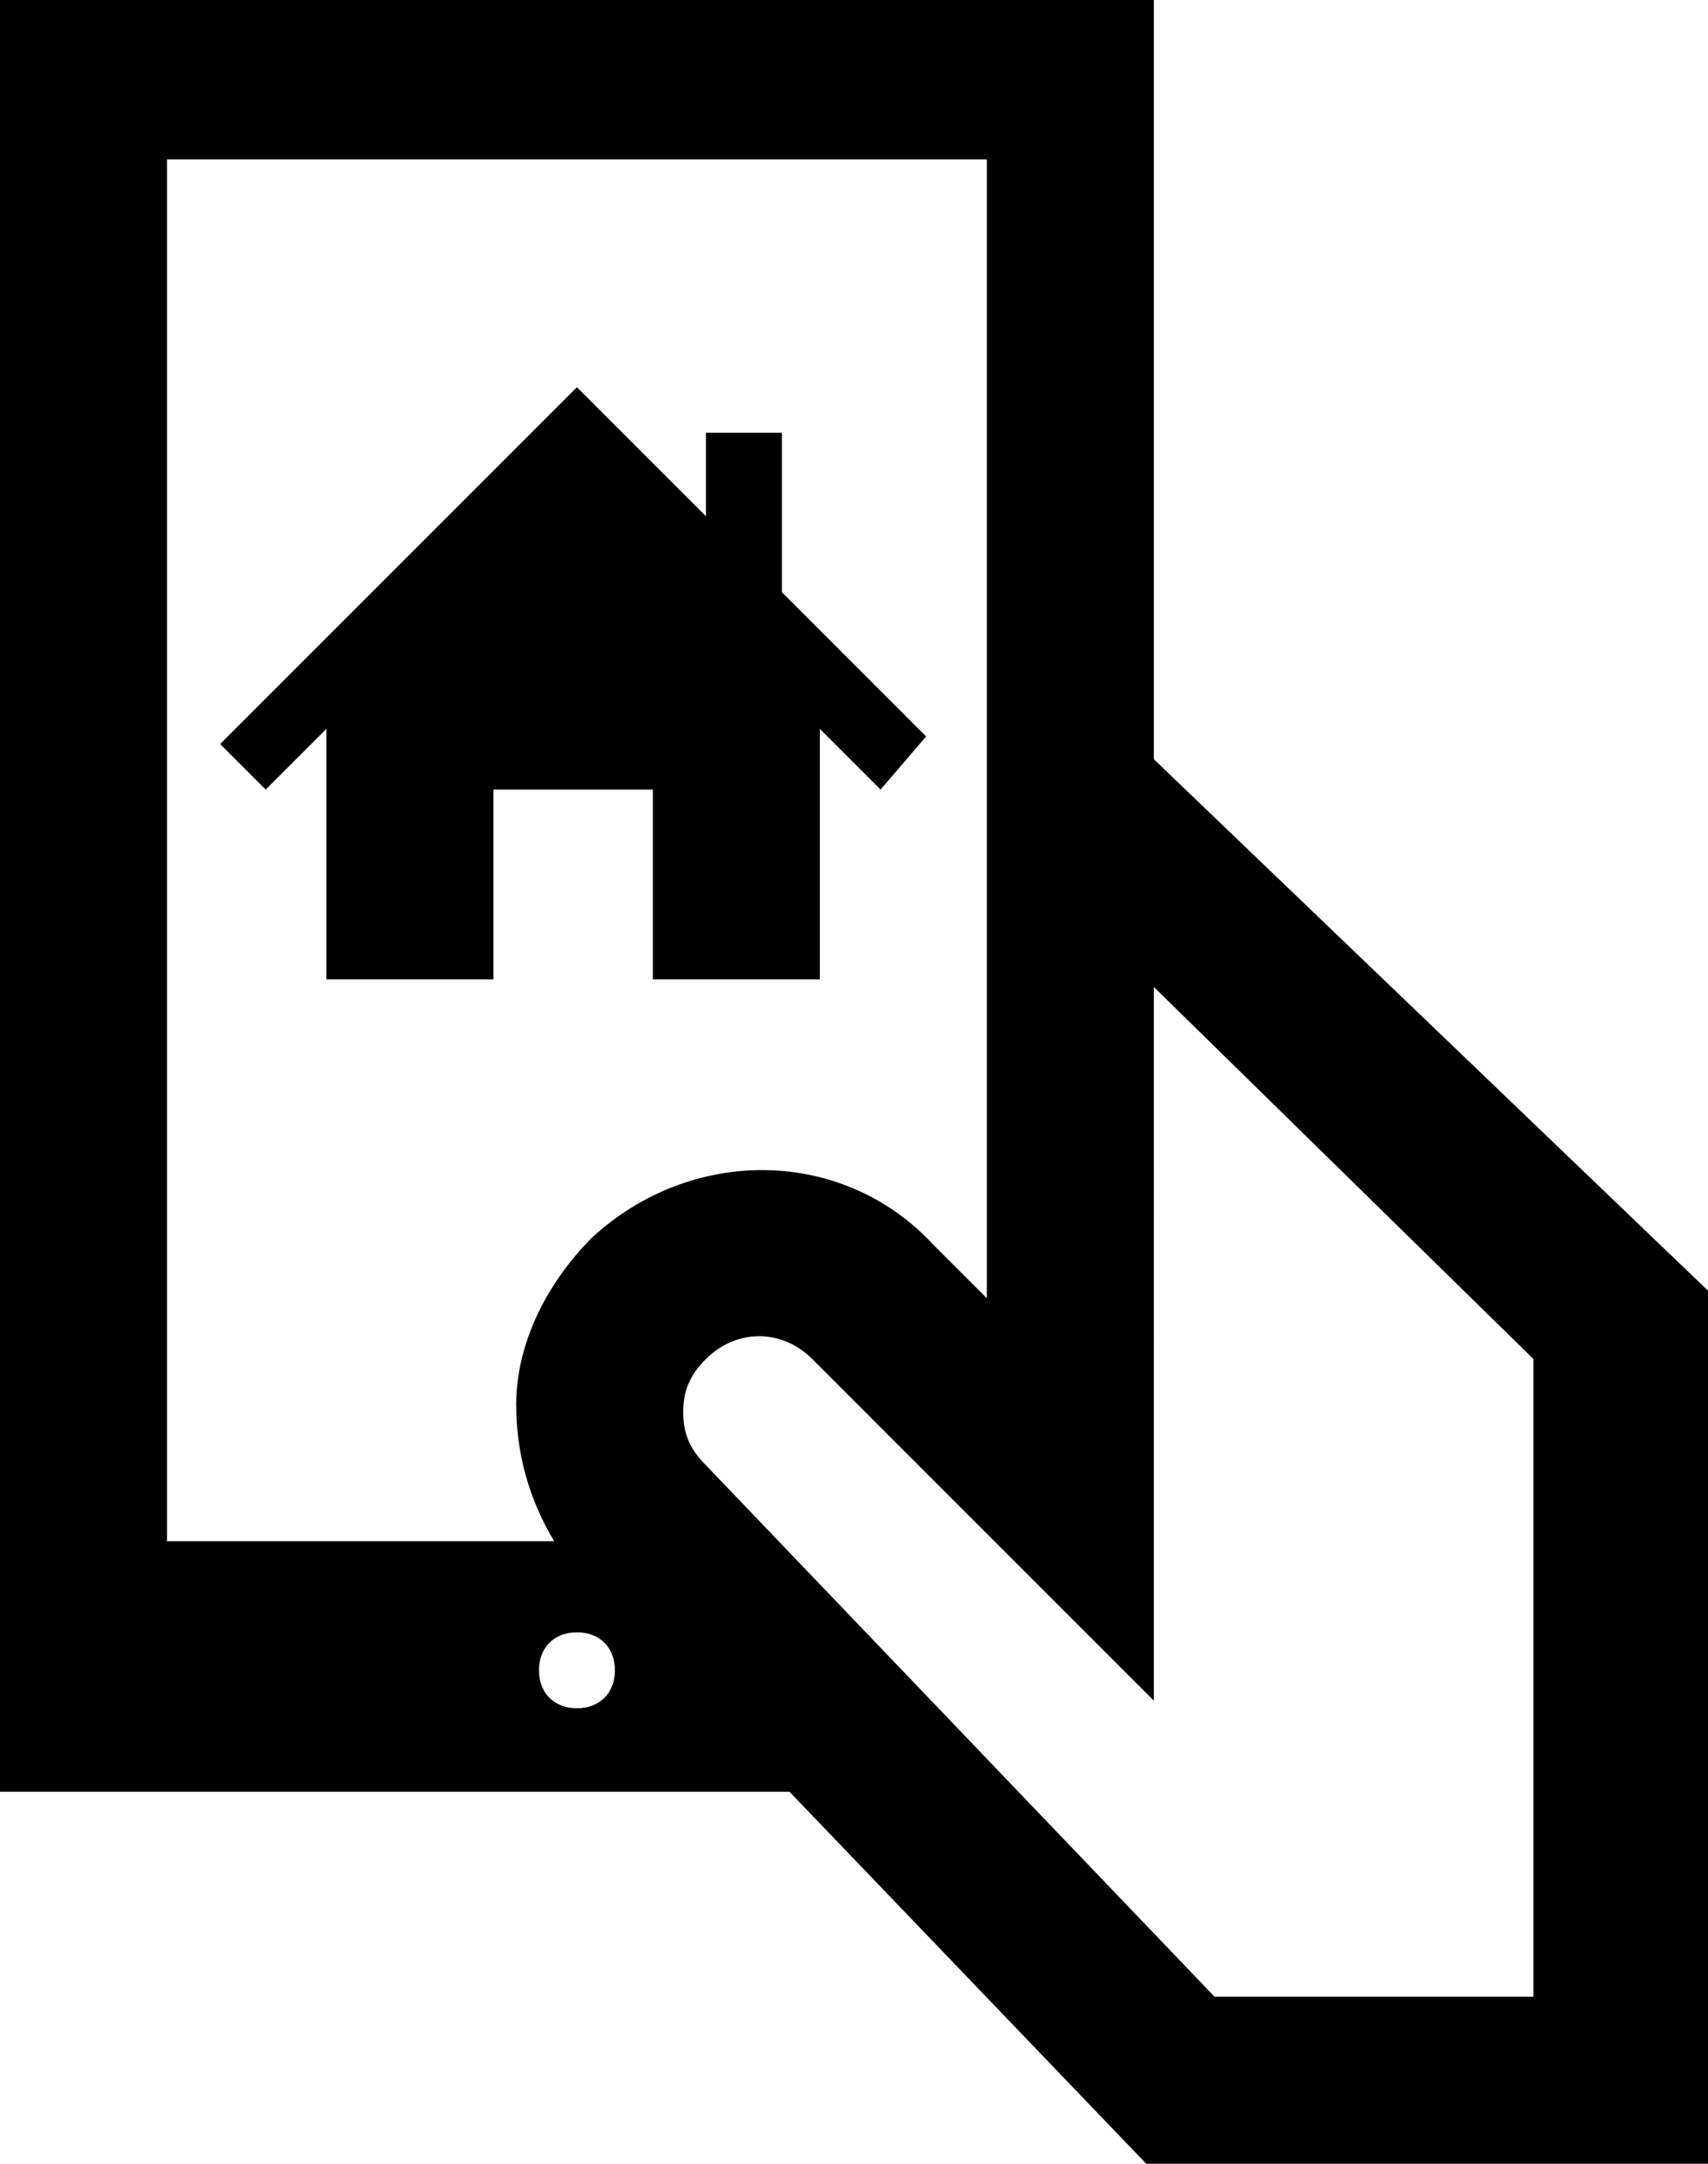 <?xml version="1.0" encoding="utf-8"?>
<!-- Generator: Adobe Illustrator 26.4.1, SVG Export Plug-In . SVG Version: 6.00 Build 0)  -->
<svg version="1.1" id="Layer_1" xmlns="http://www.w3.org/2000/svg" xmlns:xlink="http://www.w3.org/1999/xlink" x="0px" y="0px"
	 viewBox="0 0 22.5 28.5" style="enable-background:new 0 0 22.5 28.5;" xml:space="preserve">
<path d="M15.2,10V0H0v23.6h10.4l4.7,4.9h7.4V17L15.2,10z M9.3,17.9c0.4-0.4,1-0.4,1.4,0l4.5,4.5V13l5,4.9v8.4H16l-6.7-7
	C9.1,19.1,9,18.9,9,18.6S9.1,18.1,9.3,17.9z M2.2,2.1H13V9v8.1l-0.7-0.7c-1.2-1.3-3.2-1.3-4.5-0.1c-0.6,0.6-1,1.4-1,2.2
	c0,0.7,0.2,1.3,0.5,1.8H2.2V2.1z M11.6,10.4l-0.8-0.8v3.3H8.6v-2.5H6.5v2.5H4.3V9.6l-0.8,0.8L2.9,9.8l4.7-4.7l1.7,1.7V5.7h1v2.1
	l1.9,1.9L11.6,10.4z M7.6,22.5c-0.3,0-0.5-0.2-0.5-0.5s0.2-0.5,0.5-0.5s0.5,0.2,0.5,0.5S7.9,22.5,7.6,22.5z"/>
</svg>

